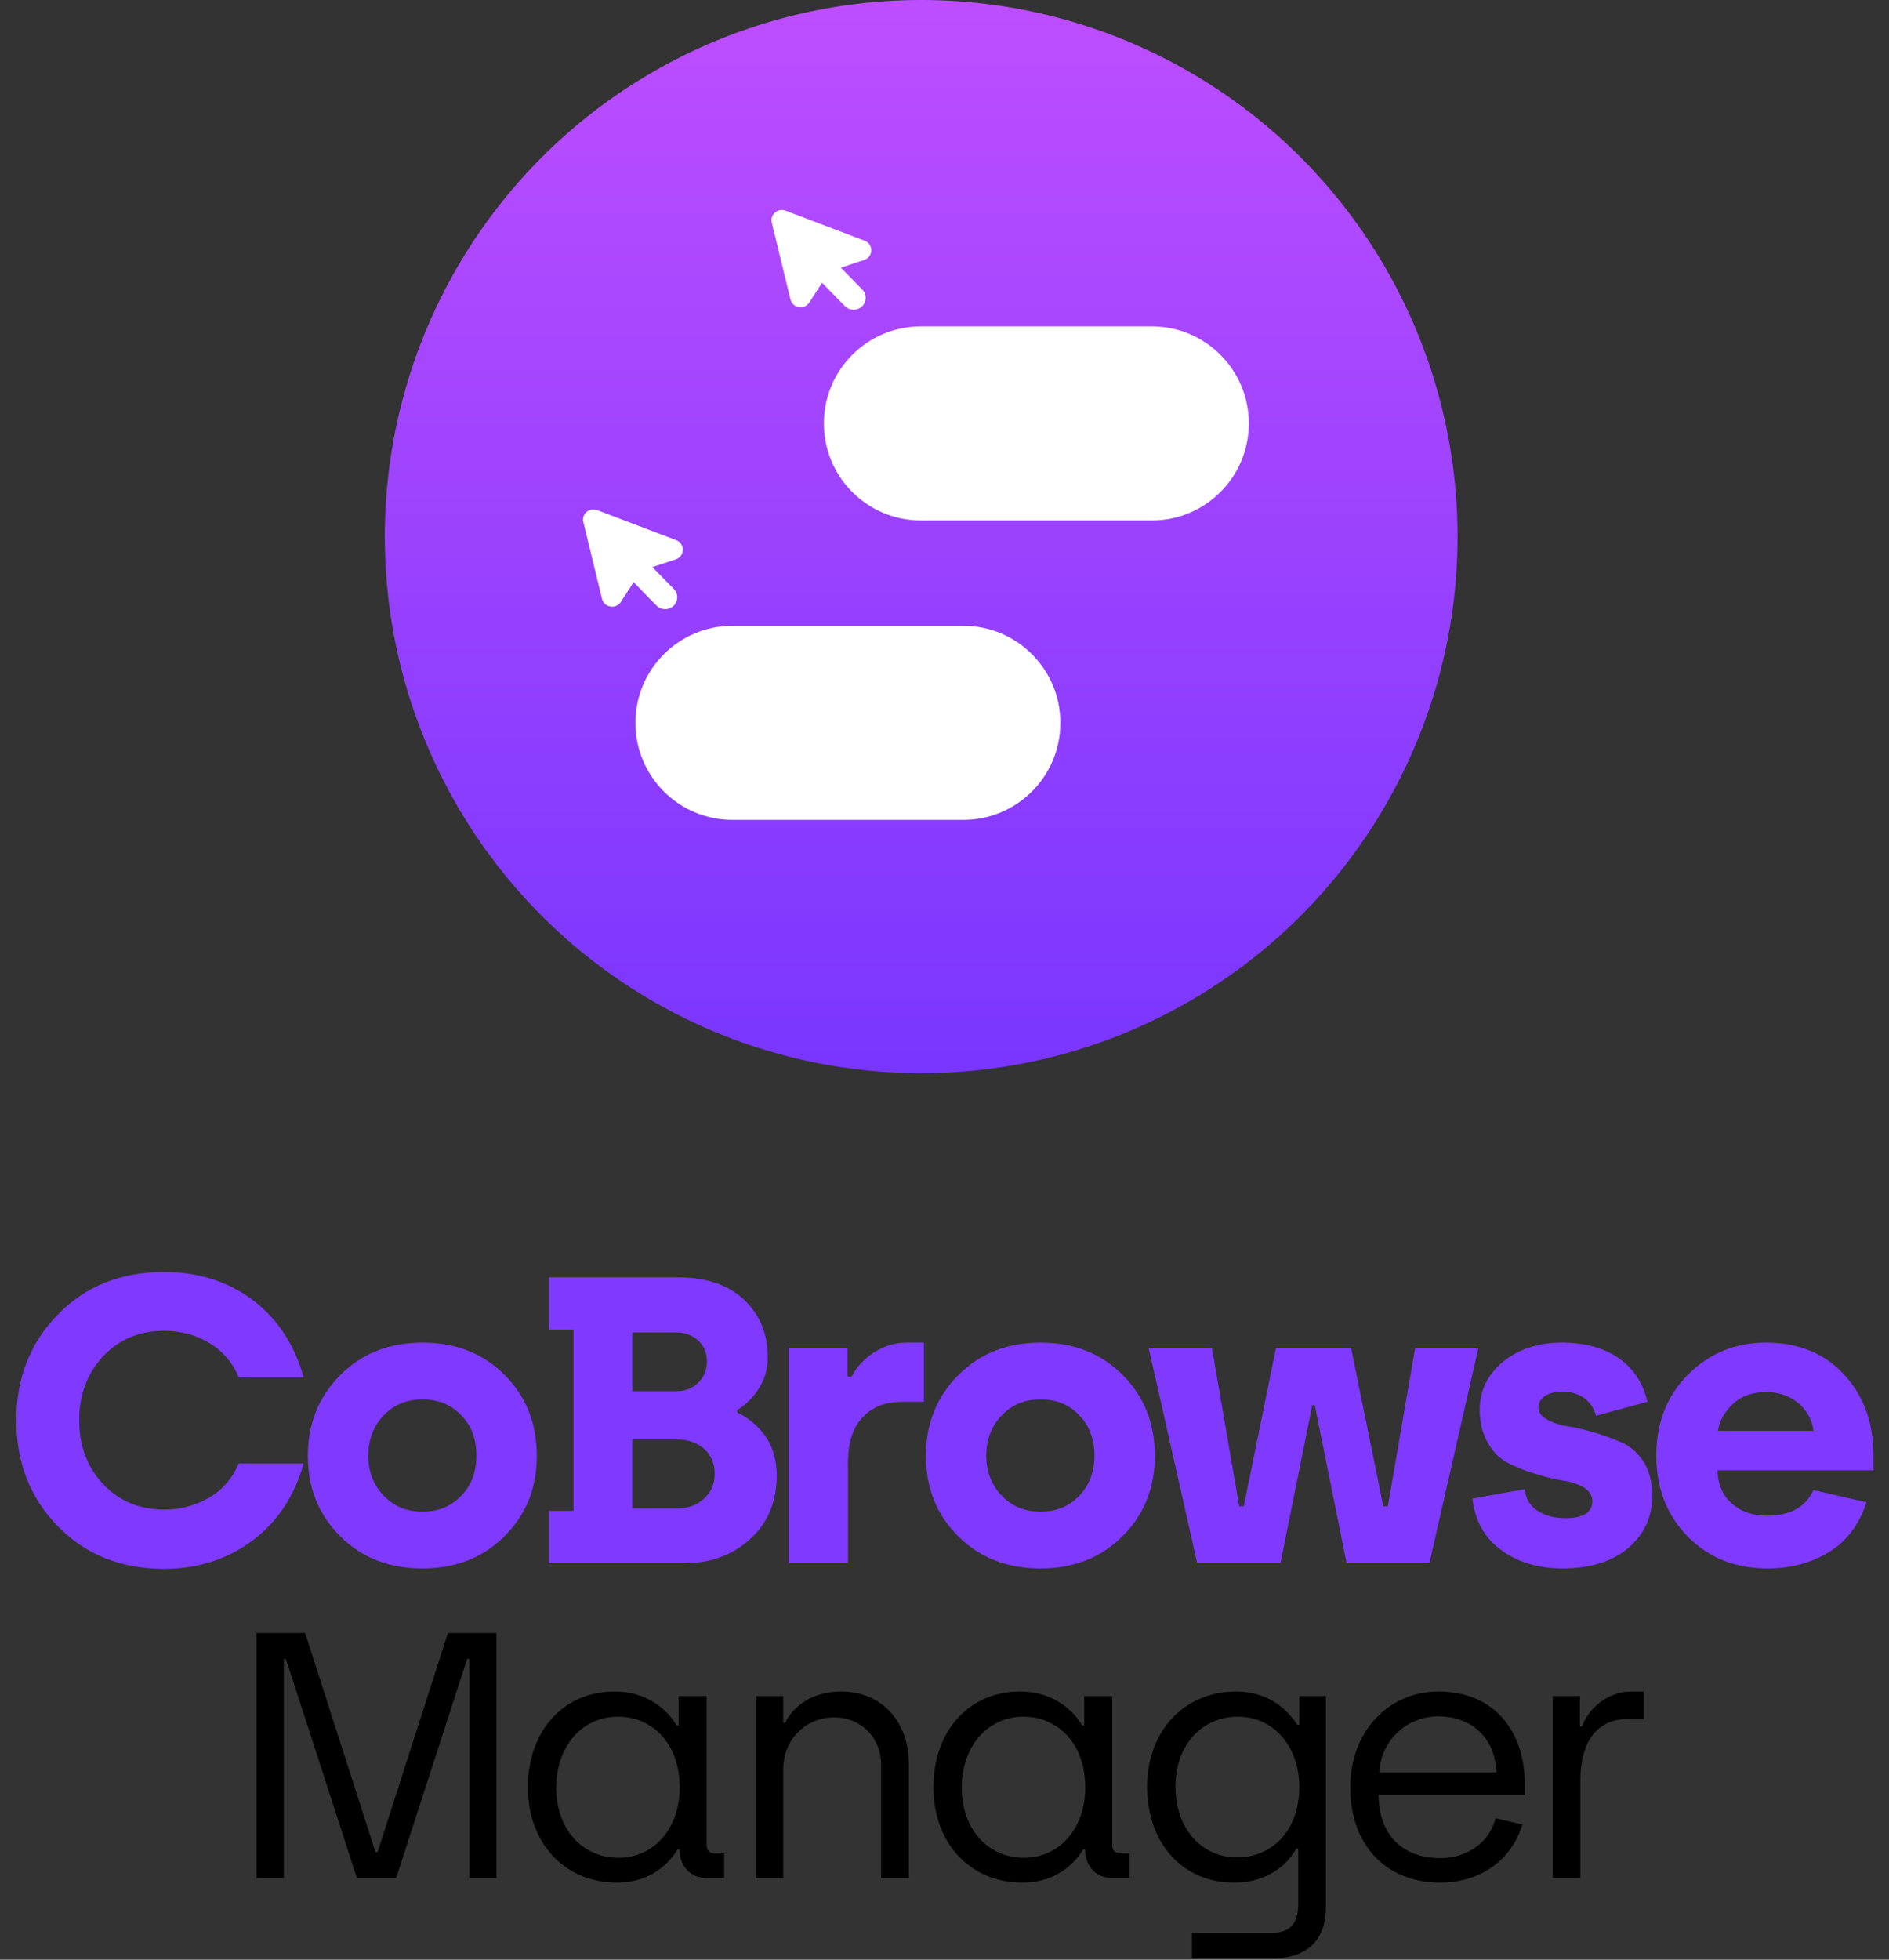<svg width="162" height="168" viewBox="0 0 162 168" fill="none" xmlns="http://www.w3.org/2000/svg">
<rect x="0" y="0" width="162" height="168" fill="#333333" stroke="none"/>
<path d="M22 161H24.34V142.22H24.52L30.61 161H33.97L40.06 142.22H40.24V161H42.58V140H38.41L32.38 158.78H32.2L26.17 140H22V161ZM52.892 161.39C56.282 161.39 57.722 159.17 58.112 158.54H58.292V158.69C58.322 160.04 59.282 161 60.572 161H62.102V158.9H61.382C60.902 158.9 60.602 158.66 60.602 158.18V145.4H58.202V147.92H58.022C57.572 147.11 55.952 145.01 52.712 145.01C48.272 145.01 45.272 148.43 45.272 153.23C45.272 158 48.422 161.39 52.892 161.39ZM53.012 159.26C50.012 159.26 47.702 156.89 47.702 153.26C47.702 149.69 49.922 147.17 52.982 147.17C55.892 147.17 58.292 149.39 58.292 153.26C58.292 156.53 56.282 159.26 53.012 159.26ZM64.799 161H67.169V151.7C67.169 149.12 69.089 147.23 71.549 147.23C73.739 147.23 75.569 148.85 75.569 151.34V161H77.939V151.19C77.939 147.74 75.749 145.01 72.119 145.01C69.689 145.01 68.009 146.27 67.349 147.68H67.169V145.4H64.799V161ZM87.671 161.39C91.061 161.39 92.501 159.17 92.891 158.54H93.071V158.69C93.101 160.04 94.061 161 95.351 161H96.881V158.9H96.161C95.681 158.9 95.381 158.66 95.381 158.18V145.4H92.981V147.92H92.801C92.351 147.11 90.731 145.01 87.491 145.01C83.051 145.01 80.051 148.43 80.051 153.23C80.051 158 83.201 161.39 87.671 161.39ZM87.791 159.26C84.791 159.26 82.481 156.89 82.481 153.26C82.481 149.69 84.701 147.17 87.761 147.17C90.671 147.17 93.071 149.39 93.071 153.26C93.071 156.53 91.061 159.26 87.791 159.26ZM102.218 167.9H108.968C111.818 167.9 113.708 166.61 113.708 163.46V145.4H111.428V147.86H111.248C110.858 147.29 109.388 145.01 105.998 145.01C101.558 145.01 98.378 148.4 98.378 153.17C98.378 158 101.408 161.39 105.818 161.39C109.088 161.39 110.648 159.44 111.158 158.48H111.338V163.22C111.338 164.9 110.648 165.71 108.998 165.71H102.218V167.9ZM106.088 159.23C103.028 159.23 100.808 156.74 100.808 153.17C100.808 149.51 103.148 147.17 106.148 147.17C109.388 147.17 111.428 149.9 111.428 153.17C111.428 157.01 109.028 159.23 106.088 159.23ZM123.507 161.39C127.107 161.39 129.687 159.32 130.557 156.41L128.247 155.87C127.737 158.03 125.727 159.29 123.537 159.29C120.297 159.29 118.257 157.34 118.227 153.86H130.767V152.99C130.767 148.31 128.067 145.01 123.357 145.01C119.217 145.01 115.797 148.28 115.797 153.26C115.797 158.06 118.767 161.39 123.507 161.39ZM118.287 151.94C118.467 149 120.807 147.14 123.357 147.14C125.937 147.14 128.187 148.7 128.337 151.94H118.287ZM133.156 161H135.526V152.66C135.526 149.69 136.696 147.38 139.546 147.38H140.956V145.01H139.936C137.656 145.01 136.126 146.69 135.676 148.01H135.496V145.4H133.156V161Z" fill="black"/>
<path d="M14.07 134.49C16.94 134.49 19.46 133.685 21.595 132.11C23.73 130.535 25.235 128.33 26.04 125.46H20.475C19.915 126.755 19.075 127.735 17.92 128.4C16.765 129.065 15.47 129.415 14.07 129.415C11.97 129.415 10.22 128.68 8.855 127.245C7.49 125.81 6.79 123.955 6.79 121.75C6.79 119.545 7.49 117.725 8.855 116.255C10.22 114.82 11.97 114.085 14.07 114.085C15.505 114.085 16.8 114.435 17.955 115.135C19.11 115.835 19.95 116.815 20.475 118.075H26.04C25.235 115.205 23.73 112.965 21.595 111.39C19.46 109.815 16.94 109.045 14.07 109.045C10.36 109.045 7.315 110.27 4.97 112.685C2.59 115.1 1.4 118.145 1.4 121.75C1.4 125.39 2.59 128.435 4.97 130.85C7.315 133.265 10.36 134.49 14.07 134.49ZM36.235 134.455C39.07 134.455 41.415 133.545 43.27 131.69C45.125 129.835 46.035 127.56 46.035 124.795C46.035 122.03 45.125 119.72 43.27 117.865C41.415 116.01 39.07 115.1 36.235 115.1C33.4 115.1 31.055 116.01 29.2 117.865C27.345 119.72 26.4 122.03 26.4 124.795C26.4 127.56 27.31 129.835 29.165 131.69C31.02 133.545 33.365 134.455 36.235 134.455ZM32.91 128.225C32.035 127.315 31.58 126.16 31.58 124.795C31.58 123.395 32.035 122.24 32.91 121.33C33.785 120.42 34.87 119.965 36.235 119.965C37.6 119.965 38.685 120.42 39.56 121.33C40.435 122.24 40.855 123.395 40.855 124.795C40.855 126.16 40.435 127.315 39.56 128.225C38.685 129.135 37.6 129.59 36.235 129.59C34.87 129.59 33.785 129.135 32.91 128.225ZM58.806 134C60.975 134 62.831 133.3 64.335 131.935C65.841 130.57 66.611 128.75 66.611 126.475C66.611 125.18 66.296 124.095 65.665 123.15C65.001 122.24 64.195 121.54 63.215 121.085V120.875C63.986 120.42 64.615 119.79 65.106 118.985C65.596 118.18 65.841 117.34 65.841 116.395C65.841 114.365 65.175 112.72 63.81 111.425C62.446 110.13 60.52 109.5 58.071 109.5H47.081V113.98H49.181V129.52H47.081V134H58.806ZM54.221 114.225H58.001C58.736 114.225 59.365 114.47 59.891 114.925C60.38 115.415 60.626 116.01 60.626 116.71C60.626 117.445 60.38 118.04 59.891 118.53C59.401 119.02 58.77 119.265 58.001 119.265H54.221V114.225ZM54.221 123.395H58.071C58.98 123.395 59.751 123.675 60.38 124.2C60.975 124.725 61.291 125.46 61.291 126.335C61.291 127.21 60.975 127.945 60.38 128.47C59.785 129.03 59.016 129.31 58.105 129.31H54.221V123.395ZM72.721 134V125.355C72.721 123.675 73.141 122.38 73.981 121.505C74.786 120.63 75.906 120.175 77.341 120.175H79.231V115.1H77.761C76.746 115.1 75.836 115.38 74.961 115.94C74.086 116.5 73.456 117.2 73.036 118.005H72.686V115.555H67.646V134H72.721ZM89.237 134.455C92.072 134.455 94.417 133.545 96.272 131.69C98.127 129.835 99.037 127.56 99.037 124.795C99.037 122.03 98.127 119.72 96.272 117.865C94.417 116.01 92.072 115.1 89.237 115.1C86.402 115.1 84.057 116.01 82.202 117.865C80.347 119.72 79.402 122.03 79.402 124.795C79.402 127.56 80.312 129.835 82.167 131.69C84.022 133.545 86.367 134.455 89.237 134.455ZM85.912 128.225C85.037 127.315 84.582 126.16 84.582 124.795C84.582 123.395 85.037 122.24 85.912 121.33C86.787 120.42 87.872 119.965 89.237 119.965C90.602 119.965 91.687 120.42 92.562 121.33C93.437 122.24 93.857 123.395 93.857 124.795C93.857 126.16 93.437 127.315 92.562 128.225C91.687 129.135 90.602 129.59 89.237 129.59C87.872 129.59 86.787 129.135 85.912 128.225ZM109.812 134L112.542 120.455H112.752L115.482 134H122.587L126.787 115.555H121.362L119.017 129.135H118.632L115.867 115.555H109.427L106.662 129.135H106.277L103.932 115.555H98.507L102.672 134H109.812ZM134.002 134.455C136.382 134.455 138.272 133.86 139.637 132.705C141.002 131.55 141.702 130.045 141.702 128.19C141.702 127.105 141.457 126.16 141.002 125.39C140.512 124.62 139.917 124.06 139.182 123.71C138.447 123.395 137.677 123.08 136.837 122.835C135.962 122.59 135.192 122.38 134.457 122.275C133.722 122.17 133.127 121.96 132.672 121.68C132.182 121.435 131.937 121.085 131.937 120.63C131.937 120.245 132.147 119.895 132.532 119.65C132.917 119.405 133.407 119.3 134.002 119.3C134.702 119.3 135.297 119.475 135.822 119.825C136.347 120.21 136.697 120.7 136.872 121.365L141.282 120.175C140.897 118.53 140.057 117.27 138.762 116.395C137.467 115.52 135.857 115.1 133.932 115.1C131.902 115.1 130.222 115.66 128.892 116.745C127.562 117.865 126.897 119.23 126.897 120.84C126.897 121.995 127.142 122.94 127.632 123.745C128.087 124.55 128.682 125.11 129.417 125.46C130.117 125.81 130.887 126.125 131.727 126.37C132.567 126.615 133.337 126.825 134.072 126.93C134.772 127.035 135.367 127.245 135.857 127.525C136.312 127.84 136.557 128.225 136.557 128.68C136.557 129.66 135.787 130.15 134.247 130.15C133.302 130.15 132.532 129.94 131.867 129.52C131.202 129.1 130.852 128.47 130.747 127.665L126.267 128.47C126.512 130.43 127.352 131.9 128.787 132.915C130.187 133.93 131.937 134.455 134.002 134.455ZM151.598 134.455C153.558 134.455 155.308 134 156.848 133.055C158.353 132.145 159.438 130.71 160.068 128.785L155.518 127.735C154.853 129.205 153.523 129.94 151.528 129.94C150.303 129.94 149.288 129.59 148.518 128.89C147.713 128.19 147.328 127.245 147.293 126.055H160.663V124.76C160.663 121.96 159.823 119.65 158.143 117.83C156.463 116.01 154.223 115.1 151.458 115.1C148.833 115.1 146.593 116.01 144.773 117.83C142.953 119.65 142.043 121.96 142.043 124.795C142.043 127.595 142.953 129.905 144.738 131.725C146.523 133.545 148.798 134.455 151.598 134.455ZM147.328 122.66C147.468 121.785 147.923 120.98 148.658 120.315C149.393 119.65 150.338 119.335 151.458 119.335C152.543 119.335 153.453 119.65 154.223 120.28C154.958 120.945 155.413 121.715 155.518 122.66H147.328Z" fill="#8039FF"/>
<circle cx="79" cy="46" r="46" fill="url(#paint0_linear)"/>
<path d="M62.812 53.65H82.619C87.212 53.65 90.937 57.374 90.937 61.968C90.937 66.563 87.212 70.287 82.619 70.287H62.812C58.218 70.287 54.493 66.563 54.493 61.968C54.493 57.374 58.218 53.65 62.812 53.65Z" fill="white"/>
<path d="M57.951 47.954C58.74 47.693 58.764 46.602 57.988 46.307L51.209 43.729C50.541 43.475 49.859 44.065 50.026 44.751L51.629 51.339C51.812 52.091 52.821 52.257 53.242 51.605L54.336 49.91L56.297 51.913C56.694 52.319 57.35 52.331 57.762 51.939C58.173 51.547 58.185 50.9 57.787 50.494L55.949 48.616L57.951 47.954Z" fill="white"/>
<path d="M78.974 27.981H98.781C103.374 27.981 107.099 31.706 107.099 36.299C107.099 40.894 103.374 44.618 98.781 44.618H78.974C74.38 44.618 70.655 40.894 70.655 36.299C70.655 31.706 74.38 27.981 78.974 27.981Z" fill="white"/>
<path d="M74.112 22.285C74.901 22.024 74.926 20.933 74.15 20.638L67.371 18.06C66.703 17.806 66.02 18.395 66.187 19.082L67.791 25.67C67.974 26.422 68.983 26.588 69.404 25.936L70.497 24.241L72.459 26.244C72.856 26.65 73.512 26.662 73.924 26.27C74.335 25.878 74.347 25.231 73.949 24.825L72.11 22.947L74.112 22.285Z" fill="white"/>
<defs>
<linearGradient id="paint0_linear" x1="79" y1="0" x2="79" y2="92" gradientUnits="userSpaceOnUse">
<stop stop-color="#BD4EFF"/>
<stop offset="1" stop-color="#7936FF"/>
</linearGradient>
</defs>
</svg>
